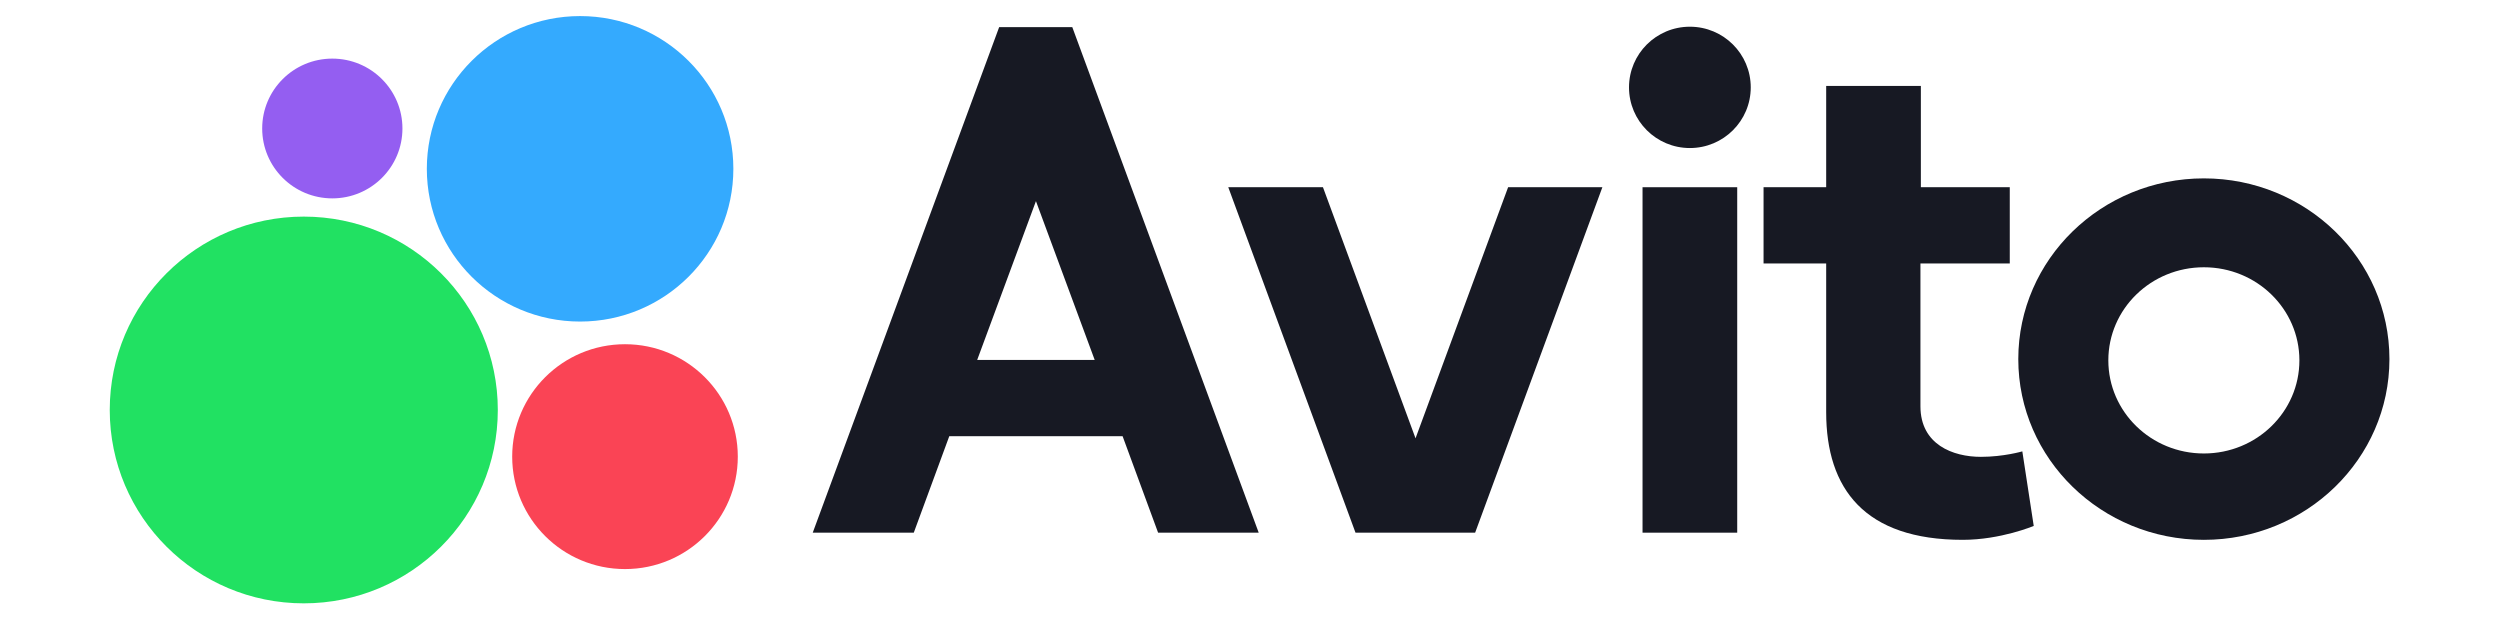 <svg width="282" height="71" viewBox="0 0 282 71" fill="none" xmlns="http://www.w3.org/2000/svg">
<path d="M34.267 68.057C46.354 68.057 56.153 58.292 56.153 46.245C56.153 34.199 46.354 24.433 34.267 24.433C22.179 24.433 12.38 34.199 12.38 46.245C12.38 58.292 22.179 68.057 34.267 68.057Z" fill="#21E162"/>
<path d="M37.485 22.377C41.854 22.377 45.395 18.848 45.395 14.494C45.395 10.14 41.854 6.611 37.485 6.611C33.117 6.611 29.575 10.14 29.575 14.494C29.575 18.848 33.117 22.377 37.485 22.377Z" fill="#945EF1"/>
<path d="M70.5 64.191C77.527 64.191 83.224 58.513 83.224 51.51C83.224 44.506 77.527 38.828 70.5 38.828C63.472 38.828 57.775 44.506 57.775 51.51C57.775 58.513 63.472 64.191 70.5 64.191Z" fill="#FA4455"/>
<path d="M65.435 36.272C74.983 36.272 82.723 28.558 82.723 19.042C82.723 9.527 74.983 1.813 65.435 1.813C55.886 1.813 48.146 9.527 48.146 19.042C48.146 28.558 55.886 36.272 65.435 36.272Z" fill="#34AAFE"/>
<path d="M130.634 60.086H141.982L120.954 3.061H112.705L91.677 60.086H103.074L107.079 49.203H126.629L130.634 60.086L110.226 40.602L116.854 22.687L123.482 40.602H110.226L130.634 60.086Z" fill="#171923"/>
<path d="M170.115 21.119L159.672 49.441L149.23 21.119H138.549L152.901 60.086H166.395L180.748 21.119H170.115Z" fill="#171923"/>
<path d="M185.278 21.119H195.958V60.086H185.278V21.119Z" fill="#171923"/>
<path d="M190.618 16.699C194.41 16.699 197.484 13.636 197.484 9.856C197.484 6.077 194.41 3.013 190.618 3.013C186.826 3.013 183.752 6.077 183.752 9.856C183.752 13.636 186.826 16.699 190.618 16.699Z" fill="#171923"/>
<path d="M226.702 29.72V21.119H216.674V9.693H205.993V21.119H198.929V29.72H205.993V46.495C205.993 55.143 210.332 60.893 221.395 60.893C225.686 60.893 229.405 59.325 229.405 59.325L228.118 50.914C228.118 50.914 226.02 51.532 223.445 51.532C220.298 51.532 216.626 50.154 216.626 45.829V29.72H226.702Z" fill="#171923"/>
<path d="M248.596 51.152C242.636 51.152 237.82 46.447 237.82 40.65C237.82 34.852 242.636 30.148 248.596 30.148C254.556 30.148 259.372 34.852 259.372 40.65C259.372 46.447 254.556 51.152 248.596 51.152ZM248.596 20.121C237.057 20.121 227.663 29.245 227.663 40.507C227.663 51.77 237.057 60.894 248.596 60.894C260.135 60.894 269.528 51.77 269.528 40.507C269.528 29.245 260.135 20.121 248.596 20.121Z" fill="#171923"/>
</svg>
